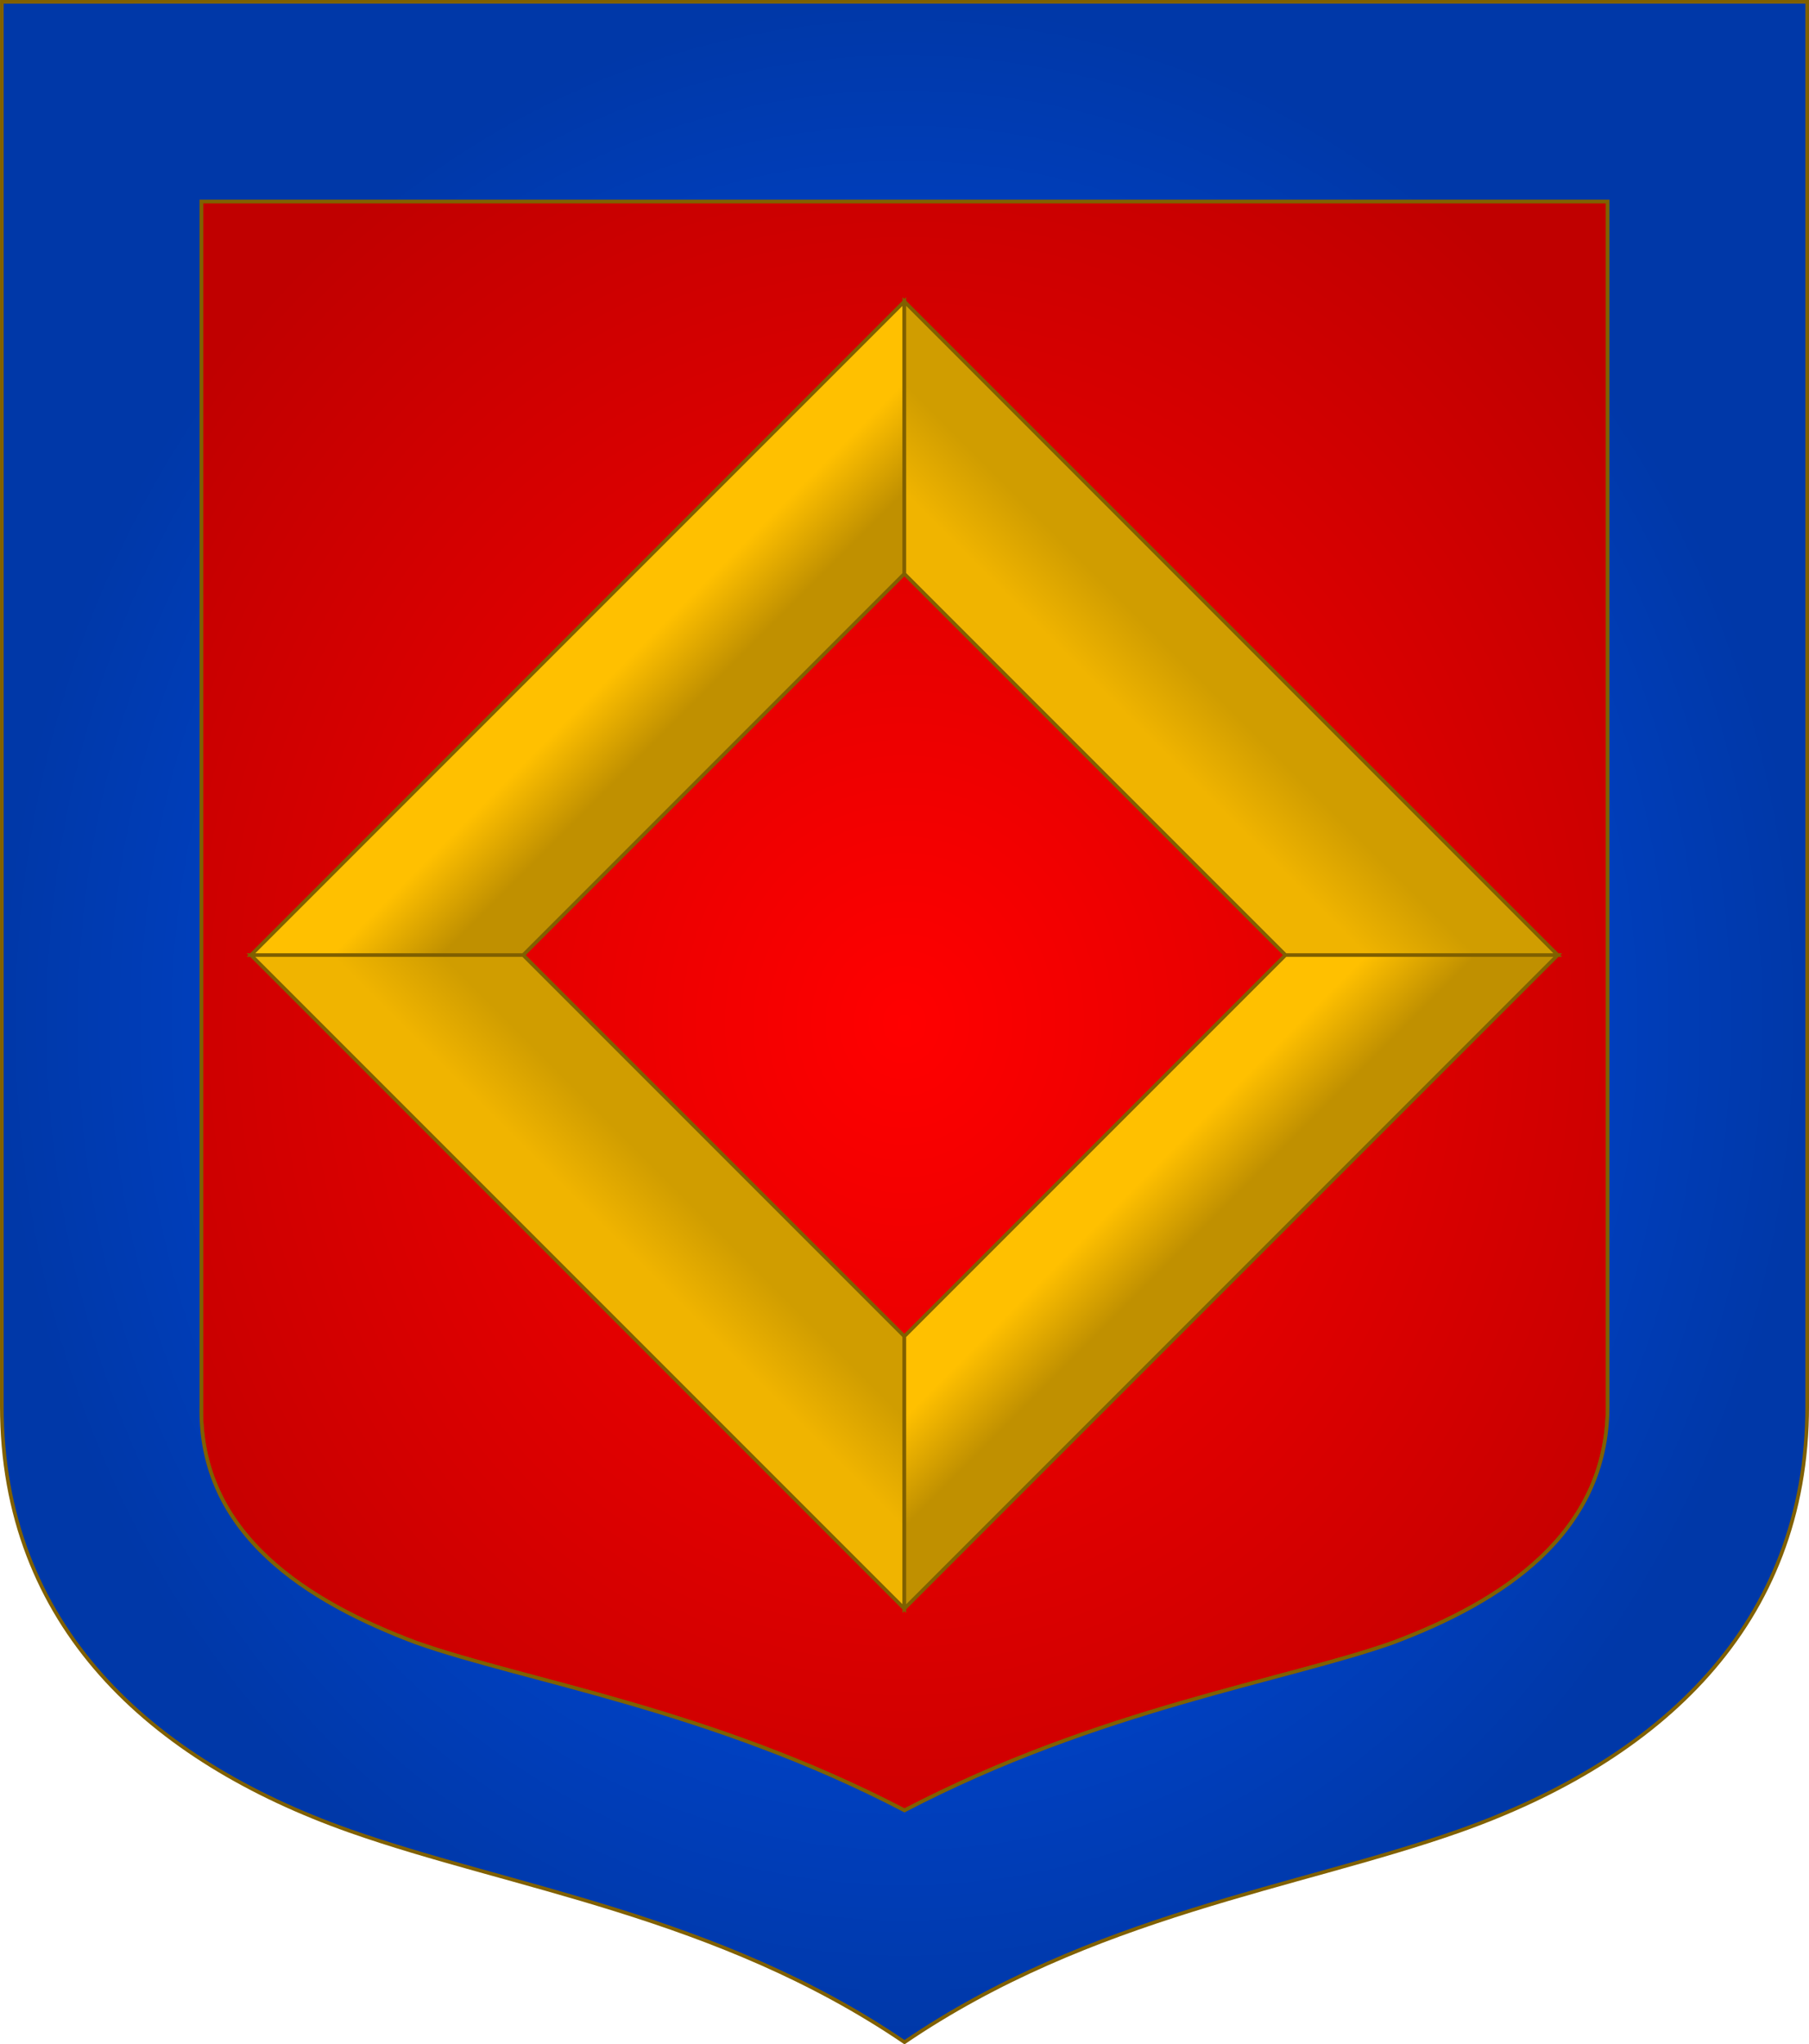 <?xml version="1.0" encoding="UTF-8" standalone="no"?>
<!-- Created with Inkscape (http://www.inkscape.org/) -->

<svg
   width="498.621"
   height="563.234"
   viewBox="0 0 131.927 149.022"
   version="1.1"
   id="svg8"
   inkscape:export-filename="C:\Users\厂永刄先生\Documents\VENCAQ1\新しいフォルダー\pièces II.png"
   inkscape:export-xdpi="96"
   inkscape:export-ydpi="96"
   inkscape:version="1.3 (0e150ed6c4, 2023-07-21)"
   sodipodi:docname="secondson - コピー.svg"
   xmlns:inkscape="http://www.inkscape.org/namespaces/inkscape"
   xmlns:sodipodi="http://sodipodi.sourceforge.net/DTD/sodipodi-0.dtd"
   xmlns:xlink="http://www.w3.org/1999/xlink"
   xmlns="http://www.w3.org/2000/svg"
   xmlns:svg="http://www.w3.org/2000/svg"
   xmlns:rdf="http://www.w3.org/1999/02/22-rdf-syntax-ns#"
   xmlns:cc="http://creativecommons.org/ns#"
   xmlns:dc="http://purl.org/dc/elements/1.1/">
  <defs
     id="defs2">
    <linearGradient
       inkscape:collect="always"
       id="linearGradient24">
      <stop
         id="stop24"
         offset="0"
         style="stop-color:#0055ff;stop-opacity:1;" />
      <stop
         id="stop23"
         offset="1"
         style="stop-color:#0038a8;stop-opacity:1;" />
    </linearGradient>
    <linearGradient
       id="linearGradient20"
       inkscape:collect="always">
      <stop
         style="stop-color:#ff0000;stop-opacity:1;"
         offset="0"
         id="stop20" />
      <stop
         style="stop-color:#c00000;stop-opacity:1;"
         offset="1"
         id="stop21" />
    </linearGradient>
    <linearGradient
       inkscape:collect="always"
       id="linearGradient2507">
      <stop
         style="stop-color:#ffc000;stop-opacity:1"
         offset="0"
         id="stop2503" />
      <stop
         style="stop-color:#c09000;stop-opacity:1"
         offset="1"
         id="stop2505" />
    </linearGradient>
    <linearGradient
       id="linearGradient3235"
       inkscape:collect="always">
      <stop
         id="stop3231"
         offset="0"
         style="stop-color:#f0b400;stop-opacity:1" />
      <stop
         id="stop3233"
         offset="1"
         style="stop-color:#d09d00;stop-opacity:1" />
    </linearGradient>
    <linearGradient
       id="linearGradient3257"
       inkscape:collect="always">
      <stop
         style="stop-color:#c09000;stop-opacity:1"
         offset="0"
         id="stop3255" />
      <stop
         style="stop-color:#ffc000;stop-opacity:1"
         offset="1"
         id="stop3253" />
    </linearGradient>
    <linearGradient
       inkscape:collect="always"
       id="linearGradient3249">
      <stop
         id="stop3247"
         offset="0"
         style="stop-color:#d09d00;stop-opacity:1" />
      <stop
         id="stop3245"
         offset="1"
         style="stop-color:#f0b400;stop-opacity:1" />
    </linearGradient>
    <linearGradient
       inkscape:collect="always"
       xlink:href="#linearGradient2507"
       id="linearGradient16"
       gradientUnits="userSpaceOnUse"
       gradientTransform="rotate(45,-55.589,160.562)"
       x1="-50.297"
       y1="160.562"
       x2="-43.283"
       y2="160.562" />
    <linearGradient
       inkscape:collect="always"
       xlink:href="#linearGradient3235"
       id="linearGradient17"
       gradientUnits="userSpaceOnUse"
       gradientTransform="matrix(0.707,-0.707,-0.707,-0.707,97.253,293.806)"
       x1="-50.297"
       y1="160.562"
       x2="-43.283"
       y2="160.562" />
    <linearGradient
       inkscape:collect="always"
       xlink:href="#linearGradient3257"
       id="linearGradient18"
       gradientUnits="userSpaceOnUse"
       gradientTransform="rotate(-135,-13.858,177.848)"
       x1="-50.297"
       y1="160.562"
       x2="-43.283"
       y2="160.562" />
    <linearGradient
       inkscape:collect="always"
       xlink:href="#linearGradient3249"
       id="linearGradient19"
       gradientUnits="userSpaceOnUse"
       gradientTransform="matrix(-0.707,0.707,0.707,0.707,-149.414,86.335)"
       x1="-50.297"
       y1="160.562"
       x2="-43.283"
       y2="160.562" />
    <radialGradient
       inkscape:collect="always"
       xlink:href="#linearGradient20"
       id="radialGradient21"
       cx="-34.439"
       cy="169.577"
       fx="-34.439"
       fy="169.577"
       r="65.963"
       gradientTransform="matrix(1,0,0,1.128,0,-16.698)"
       gradientUnits="userSpaceOnUse" />
    <radialGradient
       inkscape:collect="always"
       xlink:href="#linearGradient24"
       id="radialGradient23"
       gradientUnits="userSpaceOnUse"
       gradientTransform="matrix(1,0,0,1.128,0,-16.698)"
       cx="-34.439"
       cy="169.577"
       fx="-34.439"
       fy="169.577"
       r="65.963" />
  </defs>
  <sodipodi:namedview
     id="base"
     pagecolor="#000000"
     bordercolor="#666666"
     borderopacity="1.0"
     inkscape:pageopacity="1"
     inkscape:pageshadow="2"
     inkscape:zoom="1.19107"
     inkscape:cx="263.20871"
     inkscape:cy="260.68997"
     inkscape:document-units="px"
     inkscape:current-layer="g1142"
     showgrid="false"
     units="px"
     fit-margin-top="10"
     fit-margin-left="10"
     fit-margin-right="10"
     fit-margin-bottom="10"
     inkscape:window-width="1920"
     inkscape:window-height="1057"
     inkscape:window-x="-8"
     inkscape:window-y="-8"
     inkscape:window-maximized="1"
     showguides="true"
     inkscape:guide-bbox="true"
     inkscape:snap-intersection-paths="true"
     inkscape:snap-smooth-nodes="true"
     inkscape:pagecheckerboard="false"
     inkscape:showpageshadow="0"
     inkscape:deskcolor="#505050" />
  <g
     inkscape:label="レイヤー 1"
     inkscape:groupmode="layer"
     id="layer1"
     transform="translate(-44.91,-582.082)">
    <g
       transform="translate(547.991,8e-5)"
       id="g1763" />
    <g
       id="g13346"
       style="stroke:#806000;stroke-width:0.265;stroke-linecap:round;stroke-linejoin:round;stroke-miterlimit:4;stroke-dasharray:none;stroke-opacity:1"
       transform="translate(-129.124,-148.843)" />
    <g
       id="g1">
      <g
         id="g1142"
         transform="translate(145.312,482.08)"
         style="stroke-width:0.265;stroke-dasharray:none">
        <path
           style="display:inline;fill:url(#radialGradient21);stroke:#806000;stroke-width:0.265;stroke-linecap:butt;stroke-linejoin:miter;stroke-dasharray:none;stroke-opacity:1"
           d="m 16.841,114.687 v 87.827 c 0,9.374 -7.793,14.295 -15.659,17.249 -7.91,2.796 -21.451,4.843 -35.621,12.232 -14.169,-7.39 -27.711,-9.436 -35.621,-12.232 -7.865,-2.954 -15.855,-7.876 -15.659,-17.249 v -87.827 z"
           id="path23"
           inkscape:connector-curvature="0"
           sodipodi:nodetypes="csscsscc" />
        <path
           style="display:inline;fill:url(#radialGradient23);stroke:#806000;stroke-width:0.265;stroke-linecap:butt;stroke-linejoin:miter;stroke-dasharray:none;stroke-opacity:1"
           d="m 16.841,114.687 v 87.827 c 0,9.374 -7.793,14.295 -15.659,17.249 -7.91,2.796 -21.451,4.843 -35.621,12.232 -14.169,-7.39 -27.711,-9.436 -35.621,-12.232 -7.865,-2.954 -15.855,-7.876 -15.659,-17.249 v -87.827 l 25.64,0 h 25.64 25.64 z m -117.11,-14.552 v 102.379 c 0,15.993 10.795,25.82 25.36,30.969 11.742,4.15 26.848,6.148 40.471,15.41 13.623,-9.262 28.73,-11.259 40.471,-15.41 14.565,-5.149 25.36,-14.976 25.36,-30.969 V 100.134 H -1.523 -34.439 -63.716 -67.354 Z"
           id="path20"
           inkscape:connector-curvature="0"
           sodipodi:nodetypes="csscssccccccsscsscccccc" />
        <g
           transform="matrix(0.81,0,0,0.81,-13.325,15.677)"
           style="stroke:#806000;stroke-width:0.327;stroke-dasharray:none;stroke-opacity:1"
           id="g16">
          <path
             sodipodi:nodetypes="ccccc"
             inkscape:connector-curvature="0"
             id="path13"
             d="m -84.91,190.07 24.512,-1e-5 34.317,-34.317 -3e-6,-24.512 z"
             style="fill:url(#linearGradient16);fill-opacity:1;stroke:#806000;stroke-width:0.327;stroke-linecap:butt;stroke-linejoin:miter;stroke-dasharray:none;stroke-opacity:1" />
          <path
             style="fill:url(#linearGradient17);fill-opacity:1;stroke:#806000;stroke-width:0.327;stroke-linecap:butt;stroke-linejoin:miter;stroke-dasharray:none;stroke-opacity:1"
             d="m -84.91,190.07 24.512,1e-5 34.317,34.317 -3e-6,24.512 z"
             id="path14"
             inkscape:connector-curvature="0"
             sodipodi:nodetypes="ccccc" />
          <path
             style="fill:url(#linearGradient18);fill-opacity:1;stroke:#806000;stroke-width:0.327;stroke-linecap:butt;stroke-linejoin:miter;stroke-dasharray:none;stroke-opacity:1"
             d="m 32.749,190.07 -24.512,1e-5 -34.317,34.317 3e-6,24.512 z"
             id="path15"
             inkscape:connector-curvature="0"
             sodipodi:nodetypes="ccccc" />
          <path
             sodipodi:nodetypes="ccccc"
             inkscape:connector-curvature="0"
             id="path16"
             d="m 32.749,190.07 -24.512,-1e-5 -34.317,-34.317 3e-6,-24.512 z"
             style="fill:url(#linearGradient19);fill-opacity:1;stroke:#806000;stroke-width:0.327;stroke-linecap:butt;stroke-linejoin:miter;stroke-dasharray:none;stroke-opacity:1" />
        </g>
      </g>
    </g>
  </g>
</svg>
